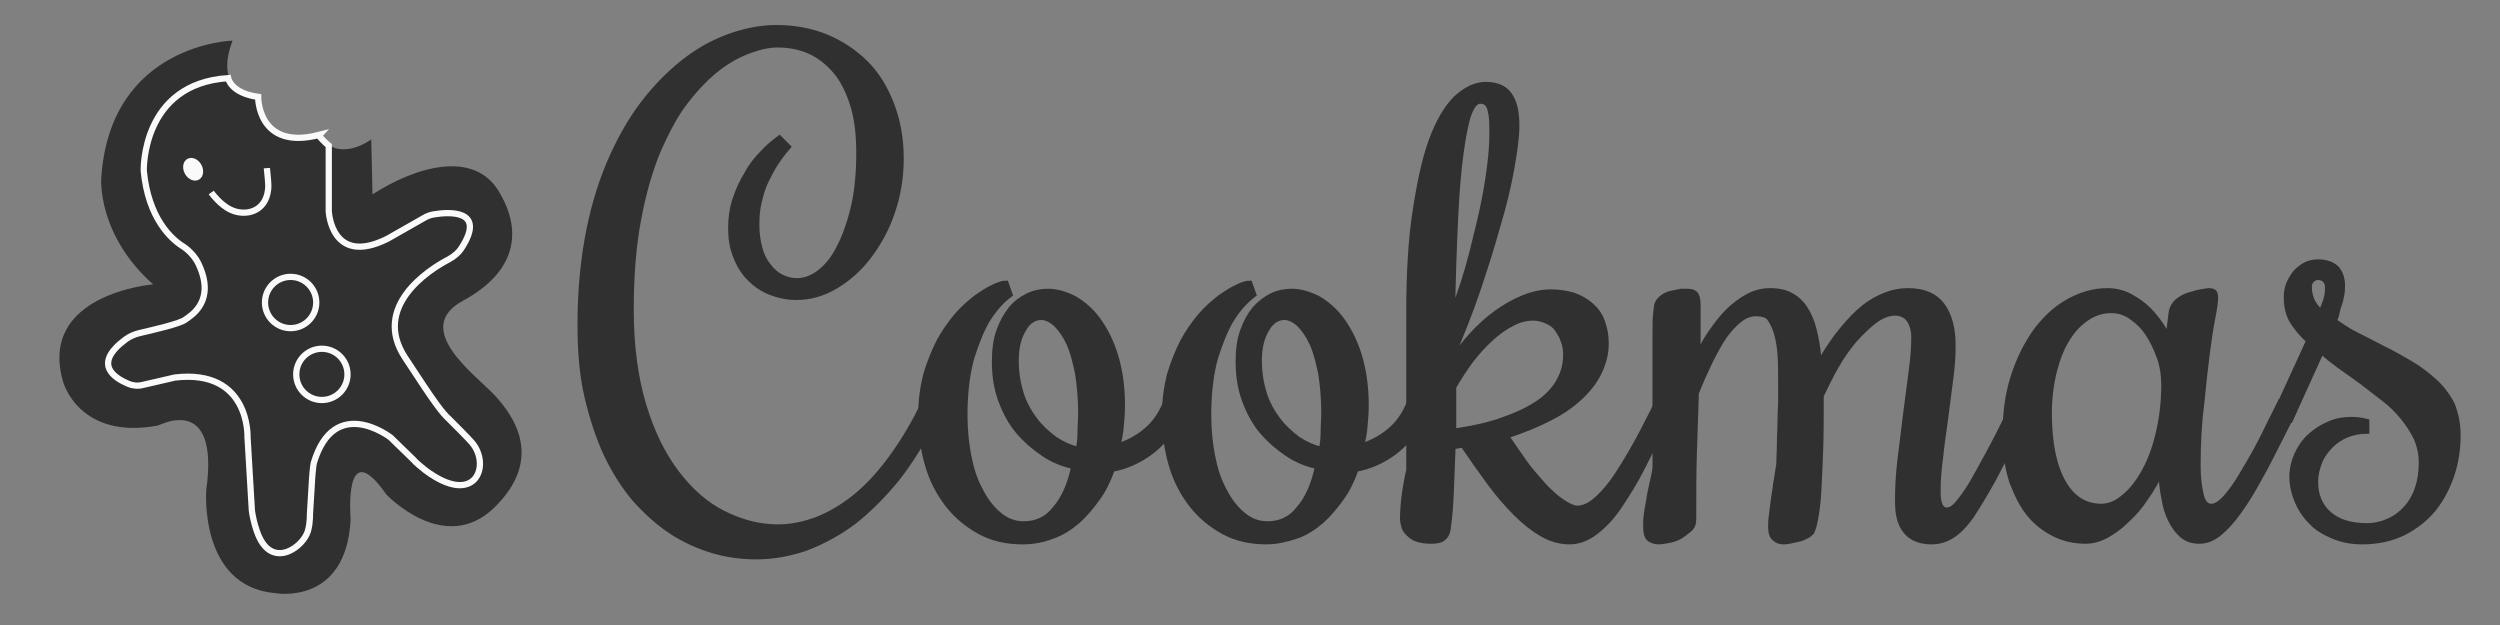 <?xml version="1.0" encoding="utf-8"?>
<!-- Generator: Adobe Illustrator 25.4.1, SVG Export Plug-In . SVG Version: 6.00 Build 0)  -->
<svg version="1.1" id="Layer_1" xmlns="http://www.w3.org/2000/svg" xmlns:xlink="http://www.w3.org/1999/xlink" x="0px" y="0px"
	 viewBox="0 0 400 100" style="enable-background:new 0 0 400 100;" xml:space="preserve">
<rect x="0" y="0" width="400" height="100" fill="#808080" stroke="none"/>
<style type="text/css">
	.st0{fill:none;}
	.st1{enable-background:new    ;}
	.st2{fill:#303030;}
	.st3{fill:none;stroke:#303030;stroke-miterlimit:10;}
	.st4{fill:#303030;stroke:#FAFAFA;stroke-miterlimit:10;}
	.st5{fill:none;stroke:#FAFAFA;stroke-miterlimit:10;}
	.st6{fill:#FAFAFA;}
</style>
<polyline class="st0" points="102.9,173.2 93.4,13.6 614.4,13.6 614.4,109.9 "/>
<rect x="43.4" y="17.2" class="st0" width="521" height="93"/>
<g class="st1">
	<path class="st2" d="M100.9,49.5c0,5.9,0.7,11,2,15.3c1.3,4.4,3.1,8,5.3,10.9c2.2,2.9,4.7,5.1,7.5,6.5c2.8,1.4,5.7,2.2,8.7,2.2
		c2.1,0,4.2-0.4,6.3-1.2c2.1-0.8,4.1-2,6-3.5s3.8-3.5,5.6-5.9s3.5-5.1,5.1-8.3l0.5-1l2,1.5l-0.5,1c-1.8,3.6-3.8,6.8-5.9,9.5
		c-2.2,2.7-4.5,5-6.9,6.9c-2.4,1.8-5,3.2-7.6,4.2c-2.6,0.9-5.3,1.4-8,1.4c-2.3,0-4.7-0.3-7-1c-2.3-0.7-4.5-1.7-6.5-3
		c-2.1-1.4-4-3.1-5.8-5.1c-1.8-2.1-3.3-4.5-4.6-7.2c-1.3-2.8-2.3-5.9-3.1-9.3s-1.1-7.3-1.1-11.5c0-5.5,0.5-10.5,1.4-15
		c0.9-4.5,2.2-8.5,3.8-12c1.6-3.5,3.4-6.5,5.5-9.1c2.1-2.6,4.3-4.7,6.6-6.4c2.3-1.7,4.7-2.9,7.1-3.7c2.4-0.8,4.7-1.2,6.9-1.2
		c2.9,0,5.6,0.5,8,1.5c2.4,1,4.5,2.4,6.3,4.2s3.1,4,4.1,6.6c1,2.6,1.5,5.5,1.5,8.6c0,3-0.5,5.9-1.4,8.5c-0.9,2.7-2.2,5-3.7,7
		c-1.5,2-3.3,3.6-5.3,4.8s-4.1,1.8-6.3,1.8c-1.5,0-2.8-0.3-4.1-0.8c-1.3-0.5-2.4-1.3-3.3-2.2c-0.9-0.9-1.7-2.1-2.2-3.5
		c-0.6-1.4-0.8-2.9-0.8-4.5c0-1.6,0.2-3.1,0.7-4.6c0.5-1.5,1.1-2.8,1.9-4.1c0.7-1.3,1.6-2.4,2.5-3.3c0.9-1,1.8-1.7,2.6-2.3l1.3,1.3
		c-0.7,0.8-1.3,1.6-1.9,2.5c-0.6,0.9-1.1,1.9-1.6,2.9c-0.5,1-0.8,2.1-1.1,3.3c-0.3,1.2-0.4,2.4-0.4,3.8c0,1.4,0.2,2.7,0.5,3.8
		c0.3,1.1,0.8,2.1,1.4,2.8c0.6,0.8,1.3,1.4,2.1,1.8c0.8,0.4,1.6,0.6,2.5,0.6c1.2,0,2.4-0.4,3.6-1.3c1.2-0.9,2.3-2.2,3.2-4
		c0.9-1.7,1.7-3.9,2.3-6.4s0.9-5.5,0.9-8.8c0-3-0.3-5.6-1-7.8c-0.7-2.2-1.6-4-2.8-5.4c-1.2-1.4-2.6-2.5-4.2-3.2
		c-1.6-0.7-3.3-1-5.1-1c-1.3,0-2.8,0.3-4.4,0.9c-1.7,0.6-3.4,1.5-5.1,2.8c-1.7,1.3-3.4,3-5.1,5.2c-1.7,2.1-3.1,4.8-4.5,7.9
		c-1.3,3.1-2.4,6.8-3.2,11.1C101.3,39.2,100.9,44,100.9,49.5z"/>
	<path class="st2" d="M188.8,66.1l-0.5,1c-1.1,2.2-2.6,4-4.4,5.3c-1.8,1.3-3.8,2.2-6,2.6c-0.6,1.7-1.3,3.2-2.3,4.6s-2,2.6-3.2,3.7
		c-1.2,1-2.5,1.9-4,2.4c-1.5,0.6-3.1,0.9-4.8,0.9c-2.5,0-4.8-0.5-6.8-1.6c-2-1.1-3.7-2.5-5.1-4.3c-1.4-1.8-2.5-3.9-3.2-6.3
		c-0.7-2.4-1.1-5-1.1-7.8c0-2.4,0.3-4.6,0.8-6.6c0.6-2,1.3-3.7,2.1-5.3c0.8-1.5,1.8-2.9,2.8-4.1c1-1.2,2.1-2.1,3.1-2.9
		c1-0.7,1.9-1.3,2.8-1.7c0.8-0.4,1.5-0.6,1.9-0.6l0.6,1.7c-1.3,1-2.5,2.3-3.6,4.1c-0.9,1.5-1.7,3.5-2.5,6c-0.7,2.5-1.1,5.6-1.1,9.2
		c0,2.2,0.2,4.4,0.6,6.5c0.4,2.1,1,4,1.9,5.6c0.8,1.6,1.8,2.9,3,3.9c1.2,1,2.5,1.5,4,1.5c2.1,0,3.8-0.8,5.1-2.5
		c1.4-1.6,2.4-3.9,3-6.8c-1.7-0.4-3.3-1-4.8-2c-1.5-1-2.9-2.2-4.1-3.6c-1.2-1.4-2.1-3.1-2.8-5c-0.7-1.9-1-3.9-1-6.2
		c0-1.8,0.2-3.4,0.7-4.8c0.5-1.4,1.1-2.5,1.9-3.5s1.7-1.6,2.7-2.1c1-0.5,2.1-0.7,3.2-0.7c1.3,0,2.7,0.4,4.1,1.1
		c1.4,0.8,2.7,1.9,3.8,3.4c1.1,1.5,2.1,3.4,2.8,5.7c0.7,2.3,1.1,4.9,1.1,8c0,1.1-0.1,2.3-0.2,3.4c-0.1,1.1-0.3,2.2-0.6,3.2
		c1.6-0.5,3-1.2,4.3-2.2c1.3-1,2.4-2.3,3.2-4l0.5-1L188.8,66.1z M162.5,57.7c0,1.9,0.3,3.7,0.8,5.3s1.3,3,2.2,4.2
		c0.9,1.2,2,2.2,3.2,3.1c1.2,0.8,2.5,1.4,3.9,1.7c0.2-0.9,0.3-1.9,0.3-2.9c0-1,0.1-2,0.1-3.1c0-2.3-0.2-4.4-0.5-6.3
		c-0.4-1.9-0.8-3.5-1.4-4.8s-1.3-2.3-2.1-3.1c-0.8-0.7-1.6-1.1-2.4-1.1c-1.1,0-2.1,0.6-2.8,1.8C162.9,53.9,162.5,55.6,162.5,57.7z"
		/>
	<path class="st2" d="M227.8,66.1l-0.5,1c-1.1,2.2-2.6,4-4.4,5.3s-3.8,2.2-6,2.6c-0.6,1.7-1.3,3.2-2.3,4.6s-2,2.6-3.2,3.7
		c-1.2,1-2.5,1.9-4,2.4s-3.1,0.9-4.8,0.9c-2.5,0-4.8-0.5-6.8-1.6c-2-1.1-3.7-2.5-5.1-4.3c-1.4-1.8-2.5-3.9-3.2-6.3
		c-0.7-2.4-1.1-5-1.1-7.8c0-2.4,0.3-4.6,0.8-6.6c0.6-2,1.3-3.7,2.1-5.3c0.8-1.5,1.8-2.9,2.8-4.1c1-1.2,2.1-2.1,3.1-2.9
		c1-0.7,1.9-1.3,2.8-1.7c0.8-0.4,1.5-0.6,1.9-0.6l0.6,1.7c-1.3,1-2.5,2.3-3.6,4.1c-0.9,1.5-1.7,3.5-2.5,6c-0.7,2.5-1.1,5.6-1.1,9.2
		c0,2.2,0.2,4.4,0.6,6.5c0.4,2.1,1,4,1.9,5.6c0.8,1.6,1.8,2.9,3,3.9c1.2,1,2.5,1.5,4,1.5c2.1,0,3.8-0.8,5.1-2.5
		c1.4-1.6,2.4-3.9,3-6.8c-1.7-0.4-3.3-1-4.8-2s-2.9-2.2-4.1-3.6c-1.2-1.4-2.1-3.1-2.8-5c-0.7-1.9-1-3.9-1-6.2c0-1.8,0.2-3.4,0.7-4.8
		c0.5-1.4,1.1-2.5,1.9-3.5c0.8-0.9,1.7-1.6,2.7-2.1c1-0.5,2.1-0.7,3.2-0.7c1.3,0,2.7,0.4,4.1,1.1c1.4,0.8,2.7,1.9,3.8,3.4
		s2.1,3.4,2.8,5.7c0.7,2.3,1.1,4.9,1.1,8c0,1.1-0.1,2.3-0.2,3.4c-0.1,1.1-0.3,2.2-0.6,3.2c1.6-0.5,3-1.2,4.3-2.2
		c1.3-1,2.4-2.3,3.2-4l0.5-1L227.8,66.1z M201.4,57.7c0,1.9,0.3,3.7,0.8,5.3s1.3,3,2.2,4.2s2,2.2,3.2,3.1c1.2,0.8,2.5,1.4,3.9,1.7
		c0.2-0.9,0.3-1.9,0.3-2.9c0-1,0.1-2,0.1-3.1c0-2.3-0.2-4.4-0.5-6.3c-0.4-1.9-0.8-3.5-1.4-4.8s-1.3-2.3-2.1-3.1
		c-0.8-0.7-1.6-1.1-2.4-1.1c-1.1,0-2.1,0.6-2.8,1.8C201.8,53.9,201.4,55.6,201.4,57.7z"/>
	<path class="st2" d="M267.1,66.1l-0.5,1c-1.4,2.7-2.7,5.3-3.9,7.7c-1.2,2.4-2.5,4.4-3.7,6.2s-2.5,3.1-3.8,4.1
		c-1.3,1-2.7,1.5-4.1,1.5s-2.9-0.4-4.3-1.2s-2.8-1.9-4.2-3.3c-1.4-1.4-2.8-3-4.2-4.9c-1.4-1.9-2.8-3.9-4.3-6.1l-1.7,0.3
		c-0.1,2.9-0.2,5.4-0.3,7.7s-0.3,4.2-0.5,5.6c-0.1,0.7-0.4,1.1-0.8,1.4c-0.4,0.3-1,0.4-1.8,0.4c-0.9,0-1.6-0.1-2.2-0.3
		c-0.6-0.2-1-0.5-1.4-0.9s-0.6-0.7-0.7-1.1c-0.1-0.4-0.2-0.8-0.2-1.2c0-2.1,0.3-4.7,1-7.8V50.1c0-6.2,0.3-11.7,1-16.2
		c0.7-4.6,1.5-8.4,2.6-11.4c1.1-3,2.4-5.2,3.9-6.7c1.5-1.4,3.1-2.2,4.7-2.2c1.8,0,3.1,0.6,3.8,1.7c0.8,1.2,1.1,2.7,1.1,4.8
		c0,1.8-0.3,4-0.8,6.8c-0.5,2.8-1.2,5.8-2.2,9.1c-0.9,3.3-2,6.7-3.2,10.3s-2.6,7-4,10.4v1.1c0.9-1.5,2-2.9,3.2-4.2
		c1.2-1.3,2.5-2.5,3.9-3.5s2.8-1.8,4.3-2.4c1.5-0.6,2.9-0.9,4.4-0.9c1.3,0,2.4,0.2,3.5,0.5c1.1,0.4,2,0.9,2.8,1.6s1.4,1.5,1.8,2.6
		s0.6,2.2,0.6,3.5c0,1.4-0.3,2.7-0.9,4.1s-1.5,2.7-2.8,4s-2.9,2.5-5,3.6s-4.5,2.1-7.3,3c0.2,0.3,0.5,0.8,1,1.5s1,1.5,1.6,2.3
		c0.6,0.9,1.3,1.8,2.1,2.7s1.5,1.8,2.3,2.5c0.8,0.8,1.6,1.4,2.4,1.9c0.8,0.5,1.5,0.8,2.1,0.8c0.9,0,1.8-0.4,2.7-1.1s1.9-1.8,2.9-3.1
		c1-1.4,2-3,3.1-4.9s2.2-4,3.4-6.4l0.5-1L267.1,66.1z M236.8,16.1c-0.7,0-1.3,0.7-1.8,2c-0.5,1.3-0.9,3.4-1.3,6.2
		c-0.4,2.8-0.7,6.4-0.9,10.7s-0.4,9.5-0.5,15.6c1.4-3.6,2.5-7,3.3-10.2s1.5-6,2-8.6c0.5-2.6,0.8-4.8,1-6.7s0.2-3.4,0.2-4.6
		c0-1.7-0.2-2.9-0.5-3.5S237.6,16.1,236.8,16.1z M232.5,61.9c0,0.7,0,1.4,0,2c0,0.6,0,1.1,0,1.7s0,1.1,0,1.6c0,0.6,0,1.2,0,1.9
		c3.3-0.5,6.1-1.1,8.4-2c2.3-0.8,4.2-1.8,5.6-2.8s2.5-2.3,3.1-3.5c0.7-1.3,1-2.6,1-4.1c0-0.7-0.1-1.5-0.4-2.2
		c-0.2-0.7-0.6-1.3-1-1.9s-1-1-1.7-1.3c-0.7-0.3-1.4-0.5-2.2-0.5c-1.1,0-2.3,0.3-3.4,0.9c-1.2,0.6-2.3,1.4-3.4,2.4
		c-1.1,1-2.2,2.2-3.2,3.5C234.2,59.1,233.3,60.5,232.5,61.9z"/>
	<path class="st2" d="M281,50.1c-0.9,0-1.8,0.3-2.7,1c-0.9,0.7-1.7,1.6-2.5,2.7c-0.8,1.2-1.5,2.5-2.3,4.1c-0.7,1.5-1.5,3.2-2.2,5
		v0.6c-0.1,2.9-0.2,5.9-0.3,9.1s-0.1,6.7-0.1,10.5c0,0.7-0.2,1.2-0.7,1.6s-1,0.8-1.5,1.1c-0.6,0.3-1.2,0.5-1.8,0.6
		c-0.6,0.1-1.1,0.2-1.5,0.2c-0.5,0-0.9-0.1-1.4-0.4c-0.4-0.3-0.6-0.9-0.6-2c0-0.5,0-1.1,0.1-1.8s0.2-1.5,0.4-2.4
		c0.1-0.8,0.3-1.7,0.5-2.6c0.2-0.9,0.4-1.7,0.5-2.5c0-2.8,0-5.3,0-7.5c0-2.2,0-4.2,0-5.9c0-1.7,0-3.2,0-4.5c0-1.3,0-2.4,0-3.4
		c0-1.6,0-2.7,0.1-3.4s0.1-1.2,0.2-1.5c0.2-0.5,0.5-0.8,0.9-1.1c0.4-0.3,0.9-0.5,1.4-0.6s1-0.2,1.5-0.3c0.5,0,0.9,0,1.1,0
		c0.6,0,1,0.2,1.2,0.5c0.2,0.4,0.3,0.9,0.3,1.7c0,1.7,0,3.2,0,4.6s0,2.7-0.1,4.1c0.6-1.5,1.3-2.9,2.2-4.2s1.8-2.5,2.8-3.5
		c1-1,2.1-1.8,3.2-2.4s2.3-0.9,3.5-0.9c1.5,0,2.7,0.3,3.6,0.9c1,0.6,1.7,1.4,2.3,2.5s1,2.3,1.3,3.8c0.3,1.4,0.5,3,0.6,4.7
		c0.9-1.7,1.9-3.2,3-4.7c1.1-1.4,2.2-2.7,3.4-3.8s2.4-1.9,3.8-2.5c1.3-0.6,2.7-0.9,4.1-0.9c2.5,0,4.3,0.8,5.4,2.3
		c1.1,1.5,1.7,3.6,1.7,6.3c0,1.7-0.1,3.5-0.4,5.6s-0.5,4.1-0.8,6.2s-0.6,4.2-0.8,6.2c-0.3,2-0.4,3.9-0.4,5.5c0,2,0.5,3,1.5,3
		c0.5,0,1.1-0.3,1.7-1s1.3-1.6,2.1-2.9s1.7-3,2.8-5c1.1-2,2.3-4.4,3.7-7.2l0.5-1l2,1.5l-0.5,1c-1.9,3.8-3.6,7-4.9,9.5
		c-1.4,2.5-2.6,4.5-3.6,6c-1.1,1.5-2.1,2.5-3.1,3.1s-2,0.9-3.2,0.9c-0.7,0-1.4-0.1-2-0.3s-1.2-0.5-1.7-1s-0.9-1.1-1.2-2
		s-0.4-1.9-0.4-3.2c0-2,0.1-4.2,0.4-6.6s0.6-4.9,0.9-7.3s0.6-4.7,0.9-6.9c0.3-2.2,0.4-3.9,0.4-5.3c0-1.2-0.3-2.2-0.8-2.9
		s-1.3-1.1-2.3-1.1s-2.1,0.4-3.2,1.2c-1.1,0.8-2.2,1.9-3.3,3.1c-1.1,1.3-2.1,2.7-3,4.3c-0.9,1.6-1.7,3.2-2.4,4.7c0,3.4,0,6.4-0.1,9
		c-0.1,2.6-0.2,4.7-0.3,6.5s-0.3,3.1-0.5,4.2s-0.4,1.7-0.6,2.1c-0.2,0.2-0.4,0.4-0.8,0.6s-0.8,0.4-1.3,0.5c-0.5,0.1-0.9,0.2-1.4,0.3
		c-0.4,0.1-0.8,0.1-1,0.1c-0.5,0-1-0.2-1.3-0.5c-0.4-0.3-0.6-0.9-0.6-1.8c0-0.4,0-1,0.1-1.7c0.1-0.7,0.2-1.5,0.3-2.4
		s0.3-1.8,0.4-2.8c0.2-1,0.3-2,0.5-3.1c0-1,0.1-2.1,0.1-3.3c0-1.2,0.1-2.4,0.1-3.6c0-1.2,0.1-2.3,0.1-3.4c0-1.1,0-2,0-2.8
		c0-1.7,0-3.2-0.1-4.5s-0.3-2.5-0.6-3.5s-0.7-1.7-1.1-2.3S281.8,50.1,281,50.1z"/>
	<path class="st2" d="M351.6,74.5c0,1.9,0.2,3.4,0.5,4.7s0.9,1.9,1.7,1.9c0.5,0,1-0.2,1.6-0.7c0.6-0.5,1.2-1.2,2-2.3
		s1.6-2.5,2.6-4.2s2.1-3.8,3.3-6.3l1.5-3l2,1.5l-1.5,3c-1.4,2.7-2.6,5.2-3.8,7.3c-1.2,2.2-2.3,4-3.4,5.5c-1.1,1.5-2.1,2.6-3.1,3.4
		c-1,0.8-2,1.2-3.1,1.2c-1.1,0-2-0.3-2.7-0.9s-1.3-1.4-1.8-2.4s-0.9-2.2-1.1-3.6c-0.3-1.4-0.4-2.8-0.5-4.3c-0.8,1.6-1.6,3-2.6,4.4
		c-0.9,1.4-1.9,2.5-3,3.5c-1,1-2.1,1.8-3.2,2.4s-2.2,0.9-3.3,0.9c-1.6,0-3.2-0.3-4.7-1s-2.9-1.7-4.1-3.1c-1.2-1.4-2.1-3.2-2.9-5.3
		c-0.7-2.1-1.1-4.6-1.1-7.5c0-3.4,0.4-6.5,1.3-9.3c0.9-2.8,2.1-5.2,3.6-7.3c1.5-2,3.2-3.6,5.2-4.7s4-1.7,6.2-1.7
		c1.3,0,2.5,0.3,3.6,0.9s2.1,1.3,2.9,2.1s1.5,1.7,2.1,2.6s0.9,1.7,1.1,2.4l0.6-4.7c0.1-0.6,0.4-1.1,0.9-1.6c0.5-0.4,1.1-0.8,1.8-1
		s1.3-0.4,1.9-0.5c0.6-0.1,1.1-0.2,1.3-0.2c0.4,0,0.7,0.1,0.8,0.2c0.1,0.1,0.2,0.4,0.2,0.8c0,0.5-0.1,1.5-0.4,3
		c-0.3,1.5-0.6,3.4-0.9,5.7s-0.6,5-0.9,8.1C351.8,67.4,351.6,70.8,351.6,74.5z M346.3,61.6c0-1.5-0.2-3-0.7-4.4
		c-0.5-1.4-1.1-2.7-1.9-3.9s-1.7-2-2.7-2.7s-2.1-1-3.2-1c-1.4,0-2.7,0.4-3.9,1.2c-1.2,0.8-2.3,1.9-3.2,3.4c-0.9,1.4-1.6,3.2-2.1,5.2
		c-0.5,2-0.8,4.3-0.8,6.7c0,4.9,0.8,8.6,2.3,11.2c1.5,2.6,3.6,3.8,6.1,3.8c1.1,0,2.3-0.4,3.4-1.3c1.2-0.9,2.3-2.2,3.3-3.9
		c1-1.7,1.8-3.7,2.4-6.1C345.9,67.4,346.3,64.7,346.3,61.6z"/>
	<path class="st2" d="M393.2,69.6c0,2.2-0.3,4.3-1,6.4c-0.7,2-1.6,3.8-2.9,5.4c-1.3,1.6-2.9,2.8-4.8,3.8c-1.9,0.9-4.1,1.4-6.5,1.4
		c-1.8,0-3.3-0.3-4.7-0.9c-1.4-0.6-2.6-1.3-3.5-2.3c-1-1-1.7-2.1-2.2-3.3s-0.8-2.5-0.8-3.8c0-1.3,0.3-2.5,0.8-3.6s1.2-2.1,2.1-2.9
		c0.9-0.8,1.8-1.4,3-1.9c1.1-0.5,2.3-0.7,3.5-0.7c0.8,0,1.6,0.1,2.4,0.3v1.4c-1,0-2.1,0.2-3.1,0.6c-1,0.4-1.9,1-2.6,1.7
		s-1.4,1.6-1.8,2.6s-0.7,2.1-0.7,3.3c0,2.1,0.7,3.9,2.2,5.2c1.5,1.3,3.5,1.9,6.1,1.9c1.3,0,2.5-0.3,3.6-0.8c1.1-0.5,2-1.2,2.8-2.1
		c0.8-0.9,1.4-2,1.8-3.2c0.4-1.2,0.6-2.6,0.6-4.1c0-1.4-0.3-2.7-0.8-3.9c-0.6-1.2-1.3-2.3-2.2-3.4s-1.9-2.1-3.1-3
		c-1.2-0.9-2.3-1.8-3.5-2.7c-1.2-0.9-2.4-1.7-3.5-2.5c-1.1-0.8-2.1-1.6-3-2.4l-4.9,10.8l-2-1.5l5-10.9c-1.2-1.1-2.1-2.2-2.7-3.2
		s-0.9-2.3-0.9-3.7c0-0.8,0.1-1.5,0.4-2.2c0.3-0.7,0.7-1.3,1.1-1.8c0.5-0.5,1-0.9,1.6-1.2s1.3-0.4,2-0.4c1.2,0,2.2,0.4,2.8,1
		c0.6,0.7,0.9,1.6,0.9,2.6c0,0.5,0,1-0.1,1.5s-0.2,1.1-0.4,1.6s-0.3,1-0.4,1.5c-0.1,0.5-0.3,0.8-0.4,1.2c1,0.7,2.1,1.5,3.5,2.2
		c1.4,0.7,2.8,1.4,4.3,2.2c1.5,0.7,3,1.6,4.4,2.4s2.8,1.9,3.9,2.9s2.1,2.3,2.8,3.7C392.9,66.4,393.2,67.9,393.2,69.6z M370.9,44.3
		c-0.5,0-0.8,0.2-1.1,0.5c-0.3,0.3-0.4,0.7-0.4,1.2c0,0.6,0.1,1.2,0.4,2c0.3,0.7,0.8,1.4,1.6,2.1c0.3-0.7,0.6-1.4,0.8-2
		c0.2-0.7,0.3-1.3,0.3-2c0-0.5-0.1-1-0.4-1.3S371.4,44.3,370.9,44.3z"/>
</g>
<g class="st1">
	<path class="st3" d="M100.9,49.5c0,5.9,0.7,11,2,15.3c1.3,4.4,3.1,8,5.3,10.9c2.2,2.9,4.7,5.1,7.5,6.5c2.8,1.4,5.7,2.2,8.7,2.2
		c2.1,0,4.2-0.4,6.3-1.2c2.1-0.8,4.1-2,6-3.5s3.8-3.5,5.6-5.9s3.5-5.1,5.1-8.3l0.5-1l2,1.5l-0.5,1c-1.8,3.6-3.8,6.8-5.9,9.5
		c-2.2,2.7-4.5,5-6.9,6.9c-2.4,1.8-5,3.2-7.6,4.2c-2.6,0.9-5.3,1.4-8,1.4c-2.3,0-4.7-0.3-7-1c-2.3-0.7-4.5-1.7-6.5-3
		c-2.1-1.4-4-3.1-5.8-5.1c-1.8-2.1-3.3-4.5-4.6-7.2c-1.3-2.8-2.3-5.9-3.1-9.3s-1.1-7.3-1.1-11.5c0-5.5,0.5-10.5,1.4-15
		c0.9-4.5,2.2-8.5,3.8-12c1.6-3.5,3.4-6.5,5.5-9.1c2.1-2.6,4.3-4.7,6.6-6.4c2.3-1.7,4.7-2.9,7.1-3.7c2.4-0.8,4.7-1.2,6.9-1.2
		c2.9,0,5.6,0.5,8,1.5c2.4,1,4.5,2.4,6.3,4.2s3.1,4,4.1,6.6c1,2.6,1.5,5.5,1.5,8.6c0,3-0.5,5.9-1.4,8.5c-0.9,2.7-2.2,5-3.7,7
		c-1.5,2-3.3,3.6-5.3,4.8s-4.1,1.8-6.3,1.8c-1.5,0-2.8-0.3-4.1-0.8c-1.3-0.5-2.4-1.3-3.3-2.2c-0.9-0.9-1.7-2.1-2.2-3.5
		c-0.6-1.4-0.8-2.9-0.8-4.5c0-1.6,0.2-3.1,0.7-4.6c0.5-1.5,1.1-2.8,1.9-4.1c0.7-1.3,1.6-2.4,2.5-3.3c0.9-1,1.8-1.7,2.6-2.3l1.3,1.3
		c-0.7,0.8-1.3,1.6-1.9,2.5c-0.6,0.9-1.1,1.9-1.6,2.9c-0.5,1-0.8,2.1-1.1,3.3c-0.3,1.2-0.4,2.4-0.4,3.8c0,1.4,0.2,2.7,0.5,3.8
		c0.3,1.1,0.8,2.1,1.4,2.8c0.6,0.8,1.3,1.4,2.1,1.8c0.8,0.4,1.6,0.6,2.5,0.6c1.2,0,2.4-0.4,3.6-1.3c1.2-0.9,2.3-2.2,3.2-4
		c0.9-1.7,1.7-3.9,2.3-6.4s0.9-5.5,0.9-8.8c0-3-0.3-5.6-1-7.8c-0.7-2.2-1.6-4-2.8-5.4c-1.2-1.4-2.6-2.5-4.2-3.2
		c-1.6-0.7-3.3-1-5.1-1c-1.3,0-2.8,0.3-4.4,0.9c-1.7,0.6-3.4,1.5-5.1,2.8c-1.7,1.3-3.4,3-5.1,5.2c-1.7,2.1-3.1,4.8-4.5,7.9
		c-1.3,3.1-2.4,6.8-3.2,11.1C101.3,39.2,100.9,44,100.9,49.5z"/>
	<path class="st3" d="M188.8,66.1l-0.5,1c-1.1,2.2-2.6,4-4.4,5.3c-1.8,1.3-3.8,2.2-6,2.6c-0.6,1.7-1.3,3.2-2.3,4.6s-2,2.6-3.2,3.7
		c-1.2,1-2.5,1.9-4,2.4c-1.5,0.6-3.1,0.9-4.8,0.9c-2.5,0-4.8-0.5-6.8-1.6c-2-1.1-3.7-2.5-5.1-4.3c-1.4-1.8-2.5-3.9-3.2-6.3
		c-0.7-2.4-1.1-5-1.1-7.8c0-2.4,0.3-4.6,0.8-6.6c0.6-2,1.3-3.7,2.1-5.3c0.8-1.5,1.8-2.9,2.8-4.1c1-1.2,2.1-2.1,3.1-2.9
		c1-0.7,1.9-1.3,2.8-1.7c0.8-0.4,1.5-0.6,1.9-0.6l0.6,1.7c-1.3,1-2.5,2.3-3.6,4.1c-0.9,1.5-1.7,3.5-2.5,6c-0.7,2.5-1.1,5.6-1.1,9.2
		c0,2.2,0.2,4.4,0.6,6.5c0.4,2.1,1,4,1.9,5.6c0.8,1.6,1.8,2.9,3,3.9c1.2,1,2.5,1.5,4,1.5c2.1,0,3.8-0.8,5.1-2.5
		c1.4-1.6,2.4-3.9,3-6.8c-1.7-0.4-3.3-1-4.8-2c-1.5-1-2.9-2.2-4.1-3.6c-1.2-1.4-2.1-3.1-2.8-5c-0.7-1.9-1-3.9-1-6.2
		c0-1.8,0.2-3.4,0.7-4.8c0.5-1.4,1.1-2.5,1.9-3.5s1.7-1.6,2.7-2.1c1-0.5,2.1-0.7,3.2-0.7c1.3,0,2.7,0.4,4.1,1.1
		c1.4,0.8,2.7,1.9,3.8,3.4c1.1,1.5,2.1,3.4,2.8,5.7c0.7,2.3,1.1,4.9,1.1,8c0,1.1-0.1,2.3-0.2,3.4c-0.1,1.1-0.3,2.2-0.6,3.2
		c1.6-0.5,3-1.2,4.3-2.2c1.3-1,2.4-2.3,3.2-4l0.5-1L188.8,66.1z M162.5,57.7c0,1.9,0.3,3.7,0.8,5.3s1.3,3,2.2,4.2
		c0.9,1.2,2,2.2,3.2,3.1c1.2,0.8,2.5,1.4,3.9,1.7c0.2-0.9,0.3-1.9,0.3-2.9c0-1,0.1-2,0.1-3.1c0-2.3-0.2-4.4-0.5-6.3
		c-0.4-1.9-0.8-3.5-1.4-4.8s-1.3-2.3-2.1-3.1c-0.8-0.7-1.6-1.1-2.4-1.1c-1.1,0-2.1,0.6-2.8,1.8C162.9,53.9,162.5,55.6,162.5,57.7z"
		/>
	<path class="st3" d="M227.8,66.1l-0.5,1c-1.1,2.2-2.6,4-4.4,5.3s-3.8,2.2-6,2.6c-0.6,1.7-1.3,3.2-2.3,4.6s-2,2.6-3.2,3.7
		c-1.2,1-2.5,1.9-4,2.4s-3.1,0.9-4.8,0.9c-2.5,0-4.8-0.5-6.8-1.6c-2-1.1-3.7-2.5-5.1-4.3c-1.4-1.8-2.5-3.9-3.2-6.3
		c-0.7-2.4-1.1-5-1.1-7.8c0-2.4,0.3-4.6,0.8-6.6c0.6-2,1.3-3.7,2.1-5.3c0.8-1.5,1.8-2.9,2.8-4.1c1-1.2,2.1-2.1,3.1-2.9
		c1-0.7,1.9-1.3,2.8-1.7c0.8-0.4,1.5-0.6,1.9-0.6l0.6,1.7c-1.3,1-2.5,2.3-3.6,4.1c-0.9,1.5-1.7,3.5-2.5,6c-0.7,2.5-1.1,5.6-1.1,9.2
		c0,2.2,0.2,4.4,0.6,6.5c0.4,2.1,1,4,1.9,5.6c0.8,1.6,1.8,2.9,3,3.9c1.2,1,2.5,1.5,4,1.5c2.1,0,3.8-0.8,5.1-2.5
		c1.4-1.6,2.4-3.9,3-6.8c-1.7-0.4-3.3-1-4.8-2s-2.9-2.2-4.1-3.6c-1.2-1.4-2.1-3.1-2.8-5c-0.7-1.9-1-3.9-1-6.2c0-1.8,0.2-3.4,0.7-4.8
		c0.5-1.4,1.1-2.5,1.9-3.5c0.8-0.9,1.7-1.6,2.7-2.1c1-0.5,2.1-0.7,3.2-0.7c1.3,0,2.7,0.4,4.1,1.1c1.4,0.8,2.7,1.9,3.8,3.4
		s2.1,3.4,2.8,5.7c0.7,2.3,1.1,4.9,1.1,8c0,1.1-0.1,2.3-0.2,3.4c-0.1,1.1-0.3,2.2-0.6,3.2c1.6-0.5,3-1.2,4.3-2.2
		c1.3-1,2.4-2.3,3.2-4l0.5-1L227.8,66.1z M201.4,57.7c0,1.9,0.3,3.7,0.8,5.3s1.3,3,2.2,4.2s2,2.2,3.2,3.1c1.2,0.8,2.5,1.4,3.9,1.7
		c0.2-0.9,0.3-1.9,0.3-2.9c0-1,0.1-2,0.1-3.1c0-2.3-0.2-4.4-0.5-6.3c-0.4-1.9-0.8-3.5-1.4-4.8s-1.3-2.3-2.1-3.1
		c-0.8-0.7-1.6-1.1-2.4-1.1c-1.1,0-2.1,0.6-2.8,1.8C201.8,53.9,201.4,55.6,201.4,57.7z"/>
	<path class="st3" d="M267.1,66.1l-0.5,1c-1.4,2.7-2.7,5.3-3.9,7.7c-1.2,2.4-2.5,4.4-3.7,6.2s-2.5,3.1-3.8,4.1
		c-1.3,1-2.7,1.5-4.1,1.5s-2.9-0.4-4.3-1.2s-2.8-1.9-4.2-3.3c-1.4-1.4-2.8-3-4.2-4.9c-1.4-1.9-2.8-3.9-4.3-6.1l-1.7,0.3
		c-0.1,2.9-0.2,5.4-0.3,7.7s-0.3,4.2-0.5,5.6c-0.1,0.7-0.4,1.1-0.8,1.4c-0.4,0.3-1,0.4-1.8,0.4c-0.9,0-1.6-0.1-2.2-0.3
		c-0.6-0.2-1-0.5-1.4-0.9s-0.6-0.7-0.7-1.1c-0.1-0.4-0.2-0.8-0.2-1.2c0-2.1,0.3-4.7,1-7.8V50.1c0-6.2,0.3-11.7,1-16.2
		c0.7-4.6,1.5-8.4,2.6-11.4c1.1-3,2.4-5.2,3.9-6.7c1.5-1.4,3.1-2.2,4.7-2.2c1.8,0,3.1,0.6,3.8,1.7c0.8,1.2,1.1,2.7,1.1,4.8
		c0,1.8-0.3,4-0.8,6.8c-0.5,2.8-1.2,5.8-2.2,9.1c-0.9,3.3-2,6.7-3.2,10.3s-2.6,7-4,10.4v1.1c0.9-1.5,2-2.9,3.2-4.2
		c1.2-1.3,2.5-2.5,3.9-3.5s2.8-1.8,4.3-2.4c1.5-0.6,2.9-0.9,4.4-0.9c1.3,0,2.4,0.2,3.5,0.5c1.1,0.4,2,0.9,2.8,1.6s1.4,1.5,1.8,2.6
		s0.6,2.2,0.6,3.5c0,1.4-0.3,2.7-0.9,4.1s-1.5,2.7-2.8,4s-2.9,2.5-5,3.6s-4.5,2.1-7.3,3c0.2,0.3,0.5,0.8,1,1.5s1,1.5,1.6,2.3
		c0.6,0.9,1.3,1.8,2.1,2.7s1.5,1.8,2.3,2.5c0.8,0.8,1.6,1.4,2.4,1.9c0.8,0.5,1.5,0.8,2.1,0.8c0.9,0,1.8-0.4,2.7-1.1s1.9-1.8,2.9-3.1
		c1-1.4,2-3,3.1-4.9s2.2-4,3.4-6.4l0.5-1L267.1,66.1z M236.8,16.1c-0.7,0-1.3,0.7-1.8,2c-0.5,1.3-0.9,3.4-1.3,6.2
		c-0.4,2.8-0.7,6.4-0.9,10.7s-0.4,9.5-0.5,15.6c1.4-3.6,2.5-7,3.3-10.2s1.5-6,2-8.6c0.5-2.6,0.8-4.8,1-6.7s0.2-3.4,0.2-4.6
		c0-1.7-0.2-2.9-0.5-3.5S237.6,16.1,236.8,16.1z M232.5,61.9c0,0.7,0,1.4,0,2c0,0.6,0,1.1,0,1.7s0,1.1,0,1.6c0,0.6,0,1.2,0,1.9
		c3.3-0.5,6.1-1.1,8.4-2c2.3-0.8,4.2-1.8,5.6-2.8s2.5-2.3,3.1-3.5c0.7-1.3,1-2.6,1-4.1c0-0.7-0.1-1.5-0.4-2.2
		c-0.2-0.7-0.6-1.3-1-1.9s-1-1-1.7-1.3c-0.7-0.3-1.4-0.5-2.2-0.5c-1.1,0-2.3,0.3-3.4,0.9c-1.2,0.6-2.3,1.4-3.4,2.4
		c-1.1,1-2.2,2.2-3.2,3.5C234.2,59.1,233.3,60.5,232.5,61.9z"/>
	<path class="st3" d="M281,50.1c-0.9,0-1.8,0.3-2.7,1c-0.9,0.7-1.7,1.6-2.5,2.7c-0.8,1.2-1.5,2.5-2.3,4.1c-0.7,1.5-1.5,3.2-2.2,5
		v0.6c-0.1,2.9-0.2,5.9-0.3,9.1s-0.1,6.7-0.1,10.5c0,0.7-0.2,1.2-0.7,1.6s-1,0.8-1.5,1.1c-0.6,0.3-1.2,0.5-1.8,0.6
		c-0.6,0.1-1.1,0.2-1.5,0.2c-0.5,0-0.9-0.1-1.4-0.4c-0.4-0.3-0.6-0.9-0.6-2c0-0.5,0-1.1,0.1-1.8s0.2-1.5,0.4-2.4
		c0.1-0.8,0.3-1.7,0.5-2.6c0.2-0.9,0.4-1.7,0.5-2.5c0-2.8,0-5.3,0-7.5c0-2.2,0-4.2,0-5.9c0-1.7,0-3.2,0-4.5c0-1.3,0-2.4,0-3.4
		c0-1.6,0-2.7,0.1-3.4s0.1-1.2,0.2-1.5c0.2-0.5,0.5-0.8,0.9-1.1c0.4-0.3,0.9-0.5,1.4-0.6s1-0.2,1.5-0.3c0.5,0,0.9,0,1.1,0
		c0.6,0,1,0.2,1.2,0.5c0.2,0.4,0.3,0.9,0.3,1.7c0,1.7,0,3.2,0,4.6s0,2.7-0.1,4.1c0.6-1.5,1.3-2.9,2.2-4.2s1.8-2.5,2.8-3.5
		c1-1,2.1-1.8,3.2-2.4s2.3-0.9,3.5-0.9c1.5,0,2.7,0.3,3.6,0.9c1,0.6,1.7,1.4,2.3,2.5s1,2.3,1.3,3.8c0.3,1.4,0.5,3,0.6,4.7
		c0.9-1.7,1.9-3.2,3-4.7c1.1-1.4,2.2-2.7,3.4-3.8s2.4-1.9,3.8-2.5c1.3-0.6,2.7-0.9,4.1-0.9c2.5,0,4.3,0.8,5.4,2.3
		c1.1,1.5,1.7,3.6,1.7,6.3c0,1.7-0.1,3.5-0.4,5.6s-0.5,4.1-0.8,6.2s-0.6,4.2-0.8,6.2c-0.3,2-0.4,3.9-0.4,5.5c0,2,0.5,3,1.5,3
		c0.5,0,1.1-0.3,1.7-1s1.3-1.6,2.1-2.9s1.7-3,2.8-5c1.1-2,2.3-4.4,3.7-7.2l0.5-1l2,1.5l-0.5,1c-1.9,3.8-3.6,7-4.9,9.5
		c-1.4,2.5-2.6,4.5-3.6,6c-1.1,1.5-2.1,2.5-3.1,3.1s-2,0.9-3.2,0.9c-0.7,0-1.4-0.1-2-0.3s-1.2-0.5-1.7-1s-0.9-1.1-1.2-2
		s-0.4-1.9-0.4-3.2c0-2,0.1-4.2,0.4-6.6s0.6-4.9,0.9-7.3s0.6-4.7,0.9-6.9c0.3-2.2,0.4-3.9,0.4-5.3c0-1.2-0.3-2.2-0.8-2.9
		s-1.3-1.1-2.3-1.1s-2.1,0.4-3.2,1.2c-1.1,0.8-2.2,1.9-3.3,3.1c-1.1,1.3-2.1,2.7-3,4.3c-0.9,1.6-1.7,3.2-2.4,4.7c0,3.4,0,6.4-0.1,9
		c-0.1,2.6-0.2,4.7-0.3,6.5s-0.3,3.1-0.5,4.2s-0.4,1.7-0.6,2.1c-0.2,0.2-0.4,0.4-0.8,0.6s-0.8,0.4-1.3,0.5c-0.5,0.1-0.9,0.2-1.4,0.3
		c-0.4,0.1-0.8,0.1-1,0.1c-0.5,0-1-0.2-1.3-0.5c-0.4-0.3-0.6-0.9-0.6-1.8c0-0.4,0-1,0.1-1.7c0.1-0.7,0.2-1.5,0.3-2.4
		s0.3-1.8,0.4-2.8c0.2-1,0.3-2,0.5-3.1c0-1,0.1-2.1,0.1-3.3c0-1.2,0.1-2.4,0.1-3.6c0-1.2,0.1-2.3,0.1-3.4c0-1.1,0-2,0-2.8
		c0-1.7,0-3.2-0.1-4.5s-0.3-2.5-0.6-3.5s-0.7-1.7-1.1-2.3S281.8,50.1,281,50.1z"/>
	<path class="st3" d="M351.6,74.5c0,1.9,0.2,3.4,0.5,4.7s0.9,1.9,1.7,1.9c0.5,0,1-0.2,1.6-0.7c0.6-0.5,1.2-1.2,2-2.3
		s1.6-2.5,2.6-4.2s2.1-3.8,3.3-6.3l1.5-3l2,1.5l-1.5,3c-1.4,2.7-2.6,5.2-3.8,7.3c-1.2,2.2-2.3,4-3.4,5.5c-1.1,1.5-2.1,2.6-3.1,3.4
		c-1,0.8-2,1.2-3.1,1.2c-1.1,0-2-0.3-2.7-0.9s-1.3-1.4-1.8-2.4s-0.9-2.2-1.1-3.6c-0.3-1.4-0.4-2.8-0.5-4.3c-0.8,1.6-1.6,3-2.6,4.4
		c-0.9,1.4-1.9,2.5-3,3.5c-1,1-2.1,1.8-3.2,2.4s-2.2,0.9-3.3,0.9c-1.6,0-3.2-0.3-4.7-1s-2.9-1.7-4.1-3.1c-1.2-1.4-2.1-3.2-2.9-5.3
		c-0.7-2.1-1.1-4.6-1.1-7.5c0-3.4,0.4-6.5,1.3-9.3c0.9-2.8,2.1-5.2,3.6-7.3c1.5-2,3.2-3.6,5.2-4.7s4-1.7,6.2-1.7
		c1.3,0,2.5,0.3,3.6,0.9s2.1,1.3,2.9,2.1s1.5,1.7,2.1,2.6s0.9,1.7,1.1,2.4l0.6-4.7c0.1-0.6,0.4-1.1,0.9-1.6c0.5-0.4,1.1-0.8,1.8-1
		s1.3-0.4,1.9-0.5c0.6-0.1,1.1-0.2,1.3-0.2c0.4,0,0.7,0.1,0.8,0.2c0.1,0.1,0.2,0.4,0.2,0.8c0,0.5-0.1,1.5-0.4,3
		c-0.3,1.5-0.6,3.4-0.9,5.7s-0.6,5-0.9,8.1C351.8,67.4,351.6,70.8,351.6,74.5z M346.3,61.6c0-1.5-0.2-3-0.7-4.4
		c-0.5-1.4-1.1-2.7-1.9-3.9s-1.7-2-2.7-2.7s-2.1-1-3.2-1c-1.4,0-2.7,0.4-3.9,1.2c-1.2,0.8-2.3,1.9-3.2,3.4c-0.9,1.4-1.6,3.2-2.1,5.2
		c-0.5,2-0.8,4.3-0.8,6.7c0,4.9,0.8,8.6,2.3,11.2c1.5,2.6,3.6,3.8,6.1,3.8c1.1,0,2.3-0.4,3.4-1.3c1.2-0.9,2.3-2.2,3.3-3.9
		c1-1.7,1.8-3.7,2.4-6.1C345.9,67.4,346.3,64.7,346.3,61.6z"/>
	<path class="st3" d="M393.2,69.6c0,2.2-0.3,4.3-1,6.4c-0.7,2-1.6,3.8-2.9,5.4c-1.3,1.6-2.9,2.8-4.8,3.8c-1.9,0.9-4.1,1.4-6.5,1.4
		c-1.8,0-3.3-0.3-4.7-0.9c-1.4-0.6-2.6-1.3-3.5-2.3c-1-1-1.7-2.1-2.2-3.3s-0.8-2.5-0.8-3.8c0-1.3,0.3-2.5,0.8-3.6s1.2-2.1,2.1-2.9
		c0.9-0.8,1.8-1.4,3-1.9c1.1-0.5,2.3-0.7,3.5-0.7c0.8,0,1.6,0.1,2.4,0.3v1.4c-1,0-2.1,0.2-3.1,0.6c-1,0.4-1.9,1-2.6,1.7
		s-1.4,1.6-1.8,2.6s-0.7,2.1-0.7,3.3c0,2.1,0.7,3.9,2.2,5.2c1.5,1.3,3.5,1.9,6.1,1.9c1.3,0,2.5-0.3,3.6-0.8c1.1-0.5,2-1.2,2.8-2.1
		c0.8-0.9,1.4-2,1.8-3.2c0.4-1.2,0.6-2.6,0.6-4.1c0-1.4-0.3-2.7-0.8-3.9c-0.6-1.2-1.3-2.3-2.2-3.4s-1.9-2.1-3.1-3
		c-1.2-0.9-2.3-1.8-3.5-2.7c-1.2-0.9-2.4-1.7-3.5-2.5c-1.1-0.8-2.1-1.6-3-2.4l-4.9,10.8l-2-1.5l5-10.9c-1.2-1.1-2.1-2.2-2.7-3.2
		s-0.9-2.3-0.9-3.7c0-0.8,0.1-1.5,0.4-2.2c0.3-0.7,0.7-1.3,1.1-1.8c0.5-0.5,1-0.9,1.6-1.2s1.3-0.4,2-0.4c1.2,0,2.2,0.4,2.8,1
		c0.6,0.7,0.9,1.6,0.9,2.6c0,0.5,0,1-0.1,1.5s-0.2,1.1-0.4,1.6s-0.3,1-0.4,1.5c-0.1,0.5-0.3,0.8-0.4,1.2c1,0.7,2.1,1.5,3.5,2.2
		c1.4,0.7,2.8,1.4,4.3,2.2c1.5,0.7,3,1.6,4.4,2.4s2.8,1.9,3.9,2.9s2.1,2.3,2.8,3.7C392.9,66.4,393.2,67.9,393.2,69.6z M370.9,44.3
		c-0.5,0-0.8,0.2-1.1,0.5c-0.3,0.3-0.4,0.7-0.4,1.2c0,0.6,0.1,1.2,0.4,2c0.3,0.7,0.8,1.4,1.6,2.1c0.3-0.7,0.6-1.4,0.8-2
		c0.2-0.7,0.3-1.3,0.3-2c0-0.5-0.1-1-0.4-1.3S371.4,44.3,370.9,44.3z"/>
</g>
<g>
	<g id="XMLID_00000007396626004945752900000014170694929939523479_">
		<g>
			<path class="st2" d="M79.8,30.6c4,6.6,2.6,13-5.7,17.5s1.9,11.8,5,15.1s8,10.2,0,18s-17.3-2.1-17.3-2.1c-6.9-9.9-5.7,4-5.7,4
				C55.4,97,44,94.9,44,94.9c-12.2-1.1-11-16.5-11-16.5c1.9-13.6-5.3-11.3-7-10.6c-0.3,0.1-0.5,0.2-0.8,0.3c-12.6,2.3-15.1-7-15.1-7
				C6,47,24.5,45.5,24.5,45.5c-9-8-8.3-17-8.3-17c1.4-21.5,21-22,21-22c-1.2,3.2-1,5.3-0.2,6.6c1.3,2.2,4.2,2.4,4.2,2.4
				c-0.2,10.4,9.7,6.1,9.7,6.1c3.3,4.7,8.5,0.7,8.5,0.7l0.2,8.8C66.6,26.6,75.8,24,79.8,30.6z"/>
		</g>
	</g>
	<path class="st4" d="M52.6,23.3v10.5c0,0,0.4,8.9,9.4,4.4l5.8-3.3c0.5-0.3,1-0.5,1.6-0.6c2.4-0.4,8.4-0.8,4.5,5.3
		c-0.5,0.8-1.2,1.4-2.1,1.9c-3.3,1.7-12.3,7.6-7,15.7c4.9,7.5,5.9,8.8,7.1,9.9c0.7,0.7,3.2,3.2,3.6,3.7c3.1,3.6,0.6,10.5-7.5,4.4
		c-0.5-0.4-1.6-1.3-1.8-1.6L62.5,70c0,0-9-7-12.3,4.1c-0.1,0.4-0.3,2.6-0.3,3.1l-0.3,4.9c0,1-0.1,2.4-0.5,3.3
		c-1.1,2.5-5.9,5.7-8-0.4c-0.4-1.1-0.7-2.5-0.8-3.3l-0.7-11.8c0,0,0.4-10.9-11.6-9.5l-5.2,1.2c-0.8,0.2-1.6,0.1-2.3-0.2
		c-2.1-0.9-5.8-3.1-0.4-7.1c0.7-0.5,1.4-0.8,2.2-1c2.1-0.5,6.6-1.5,7.4-2.2c1-0.7,4.8-3,2.1-8.8c-0.5-1.1-1.4-2.1-2.4-2.8
		c-2-1.2-5.7-4.6-6.4-12.2c0,0-0.4-13.9,13.5-14.8c0,0,0.4,2.4,4.8,3c0,0-0.1,8.6,9.7,6.1C50.9,21.7,52.2,23,52.6,23.3z"/>
	<path class="st5" d="M33.8,30.8c0,0,1.4,2,3.2,2.8c2.2,1,5.5,0.4,5.9-3.3c0.1-0.9-0.1-2.1-0.2-3.4"/>
	<ellipse transform="matrix(0.878 -0.478 0.478 0.878 -9.181 18.059)" class="st6" cx="30.9" cy="27.1" rx="1.5" ry="1.9"/>
	<circle class="st5" cx="46.5" cy="48.4" r="4.1"/>
	<circle class="st5" cx="51.5" cy="59.9" r="4.1"/>
</g>
</svg>

